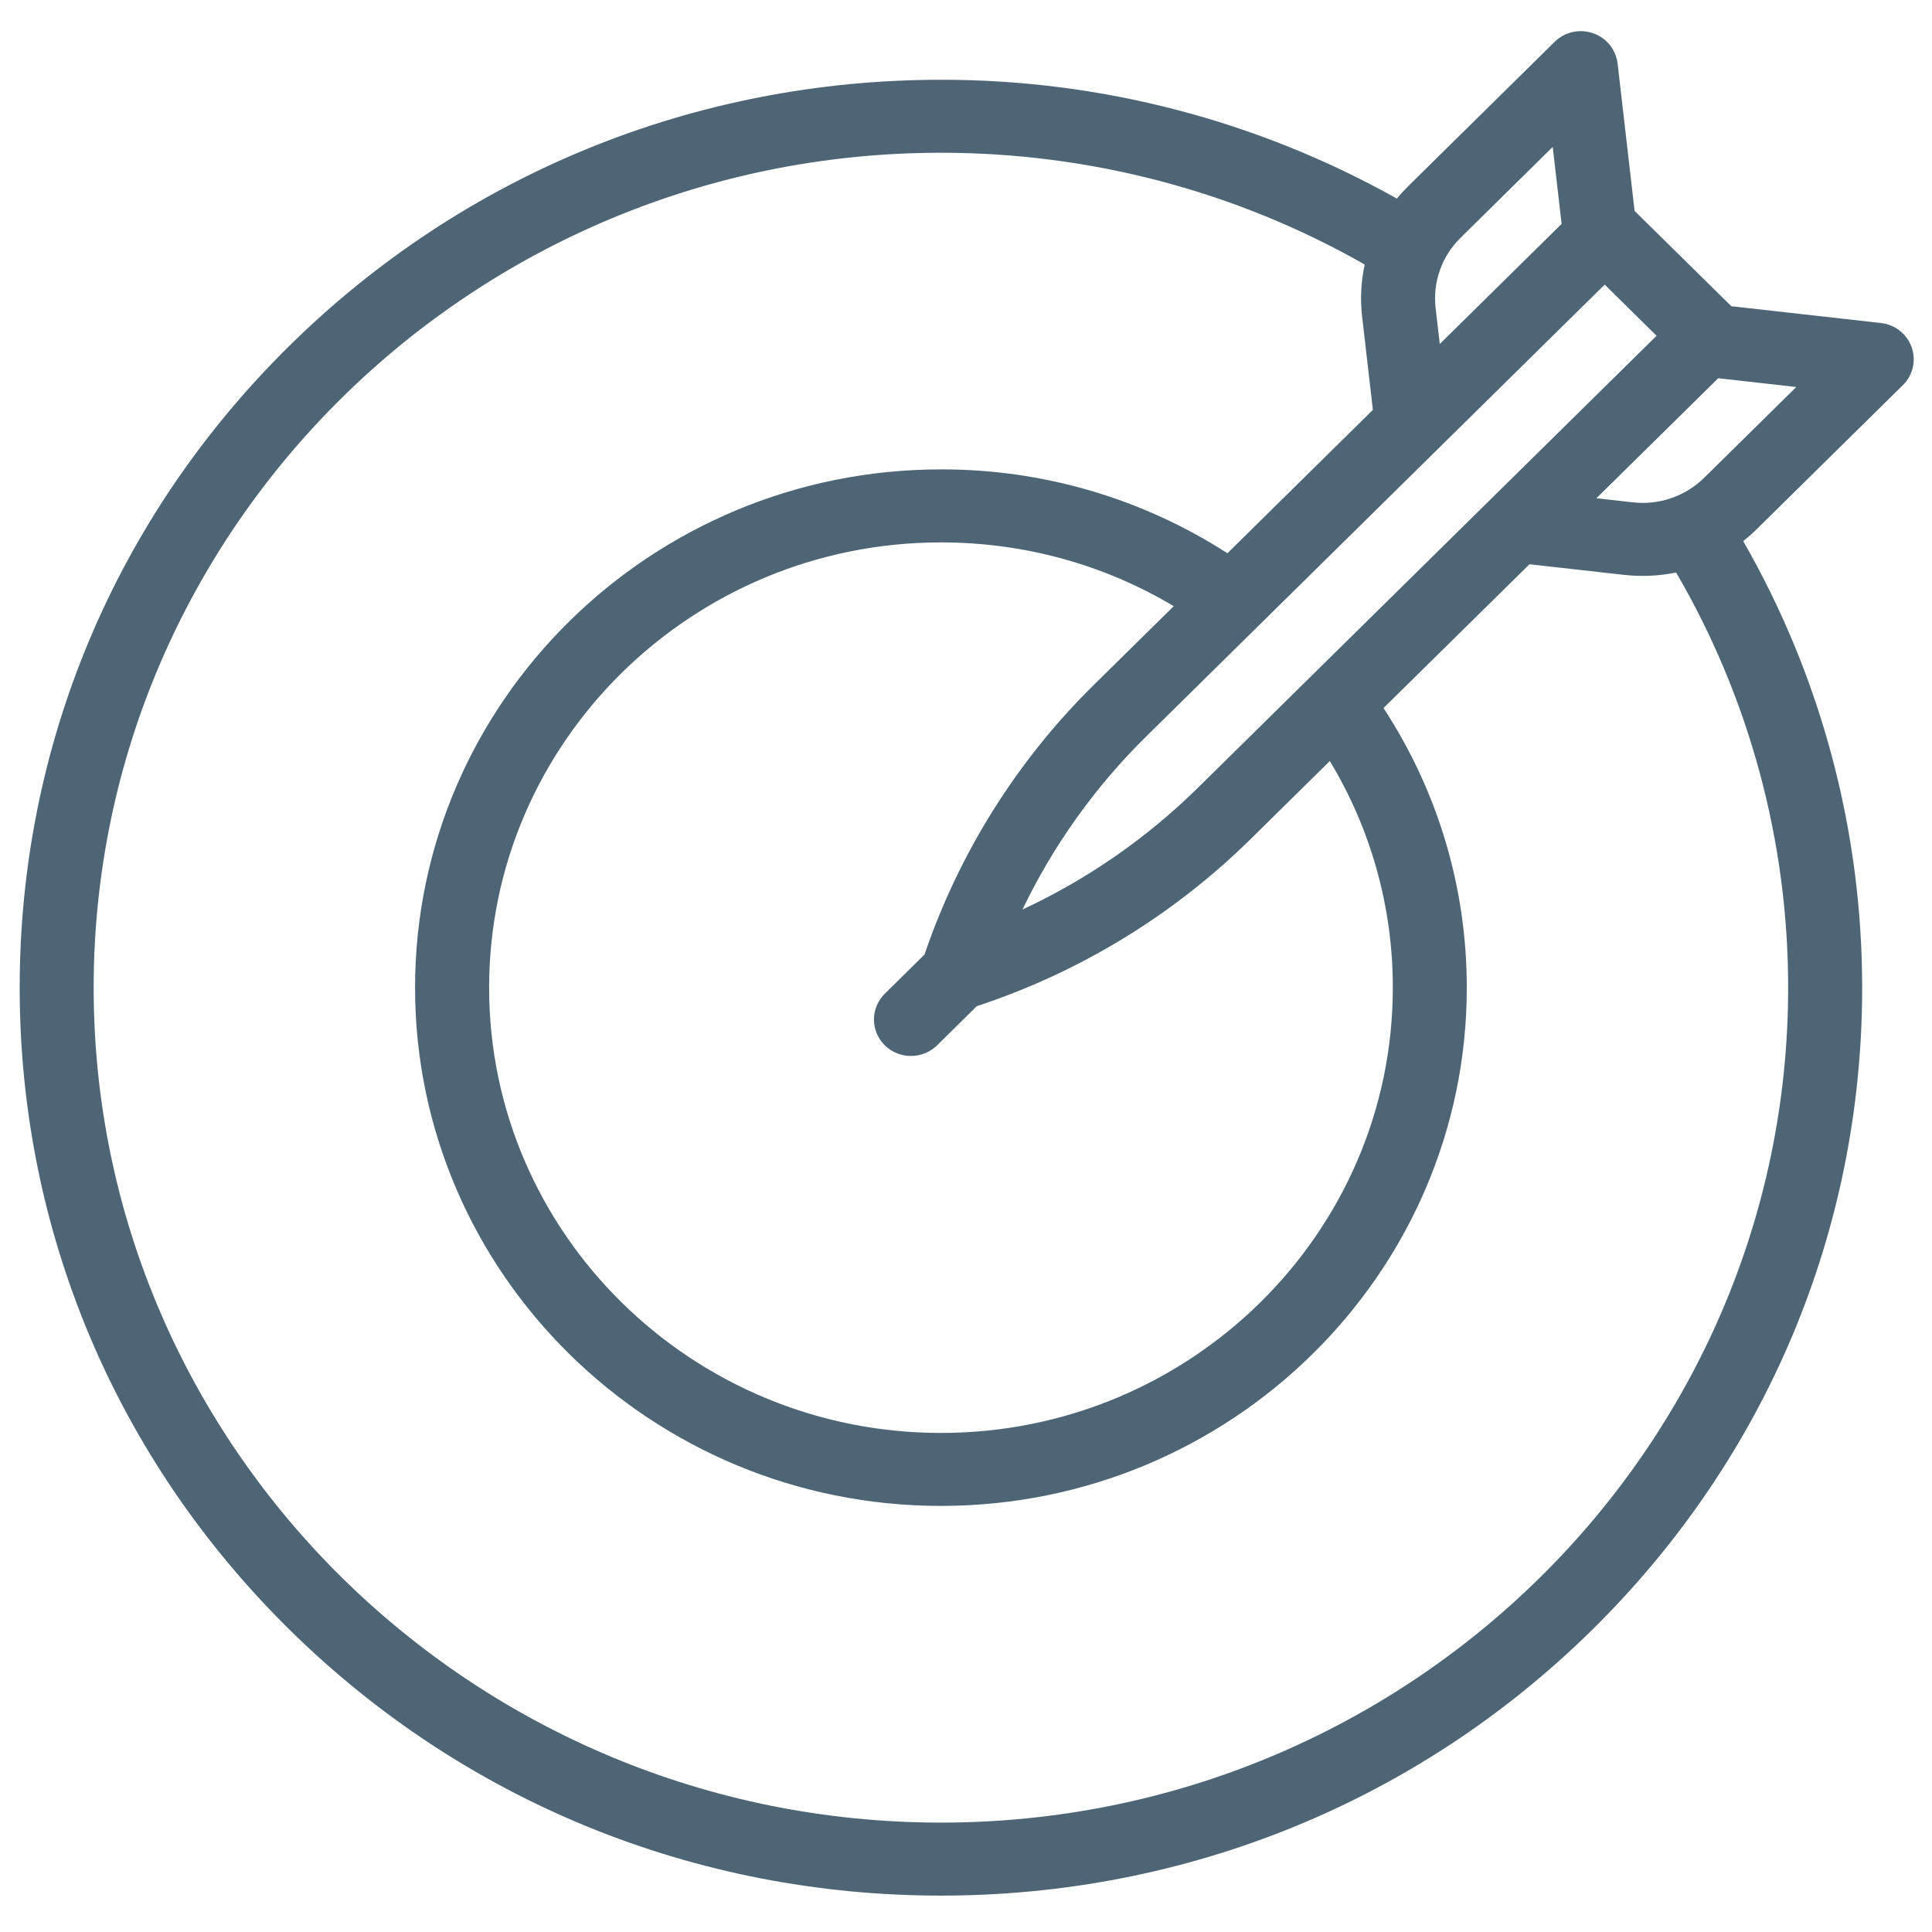 <svg width="48" height="48" viewBox="0 0 48 48" fill="none" xmlns="http://www.w3.org/2000/svg">
<path d="M47.277 9.568C47.399 9.448 47.484 9.296 47.523 9.129C47.561 8.963 47.551 8.788 47.495 8.627C47.437 8.465 47.334 8.323 47.199 8.216C47.064 8.11 46.901 8.043 46.73 8.025L43.015 7.608L40.611 5.24L40.189 1.578C40.168 1.408 40.1 1.247 39.992 1.113C39.884 0.98 39.741 0.88 39.578 0.825C39.415 0.768 39.24 0.759 39.071 0.796C38.903 0.834 38.748 0.918 38.625 1.039L34.989 4.623C34.889 4.723 34.793 4.826 34.705 4.934C31.245 2.994 27.344 1.977 23.377 1.982C17.264 1.982 11.516 4.328 7.193 8.588C2.87 12.848 0.489 18.513 0.489 24.539C0.489 30.563 2.869 36.228 7.193 40.489C11.516 44.75 17.263 47.096 23.377 47.096C29.49 47.096 35.238 44.75 39.561 40.489C43.884 36.228 46.265 30.564 46.265 24.539C46.265 20.635 45.245 16.817 43.31 13.444C43.424 13.353 43.535 13.256 43.641 13.151L47.277 9.568ZM42.342 11.868C42.11 12.097 41.83 12.27 41.522 12.376C41.214 12.482 40.886 12.518 40.563 12.48L39.662 12.379L42.689 9.397L44.628 9.615L42.342 11.868ZM29.754 19.58C28.486 20.826 27.014 21.847 25.403 22.597C26.169 21.003 27.204 19.553 28.463 18.311L39.868 7.071L41.157 8.342L29.754 19.58ZM22.969 23.716L22.963 23.721L21.983 24.688C21.898 24.771 21.83 24.871 21.784 24.981C21.737 25.091 21.713 25.209 21.713 25.329C21.713 25.448 21.737 25.566 21.783 25.676C21.829 25.787 21.897 25.886 21.982 25.97C22.155 26.141 22.389 26.236 22.632 26.235C22.867 26.235 23.103 26.147 23.282 25.971L24.262 25.004L24.268 24.998C26.817 24.159 29.139 22.744 31.054 20.864L33.039 18.908C34.066 20.607 34.607 22.554 34.604 24.539C34.604 30.639 29.569 35.601 23.378 35.601C17.187 35.601 12.152 30.639 12.152 24.539C12.152 18.439 17.187 13.476 23.378 13.476C25.437 13.476 27.419 14.021 29.161 15.06L27.165 17.027C25.266 18.9 23.829 21.191 22.969 23.716ZM38.577 3.65L38.798 5.562L35.771 8.546L35.668 7.657C35.63 7.337 35.667 7.013 35.775 6.71C35.882 6.406 36.058 6.131 36.289 5.906L38.577 3.65ZM44.426 24.539C44.426 35.977 34.983 45.282 23.377 45.282C11.77 45.282 2.327 35.977 2.327 24.539C2.327 13.1 11.771 3.795 23.377 3.795C27.09 3.795 30.716 4.754 33.906 6.572C33.815 6.989 33.791 7.424 33.841 7.862L34.109 10.183L30.495 13.745C28.373 12.379 25.901 11.655 23.377 11.662C16.173 11.662 10.312 17.439 10.312 24.539C10.312 31.639 16.173 37.414 23.377 37.414C30.581 37.414 36.442 31.639 36.442 24.539C36.442 22.056 35.728 19.666 34.373 17.591L37.999 14.019L40.355 14.283C40.785 14.33 41.22 14.31 41.643 14.224C43.468 17.355 44.428 20.915 44.426 24.539Z" fill="#4E6575"/>
</svg>
